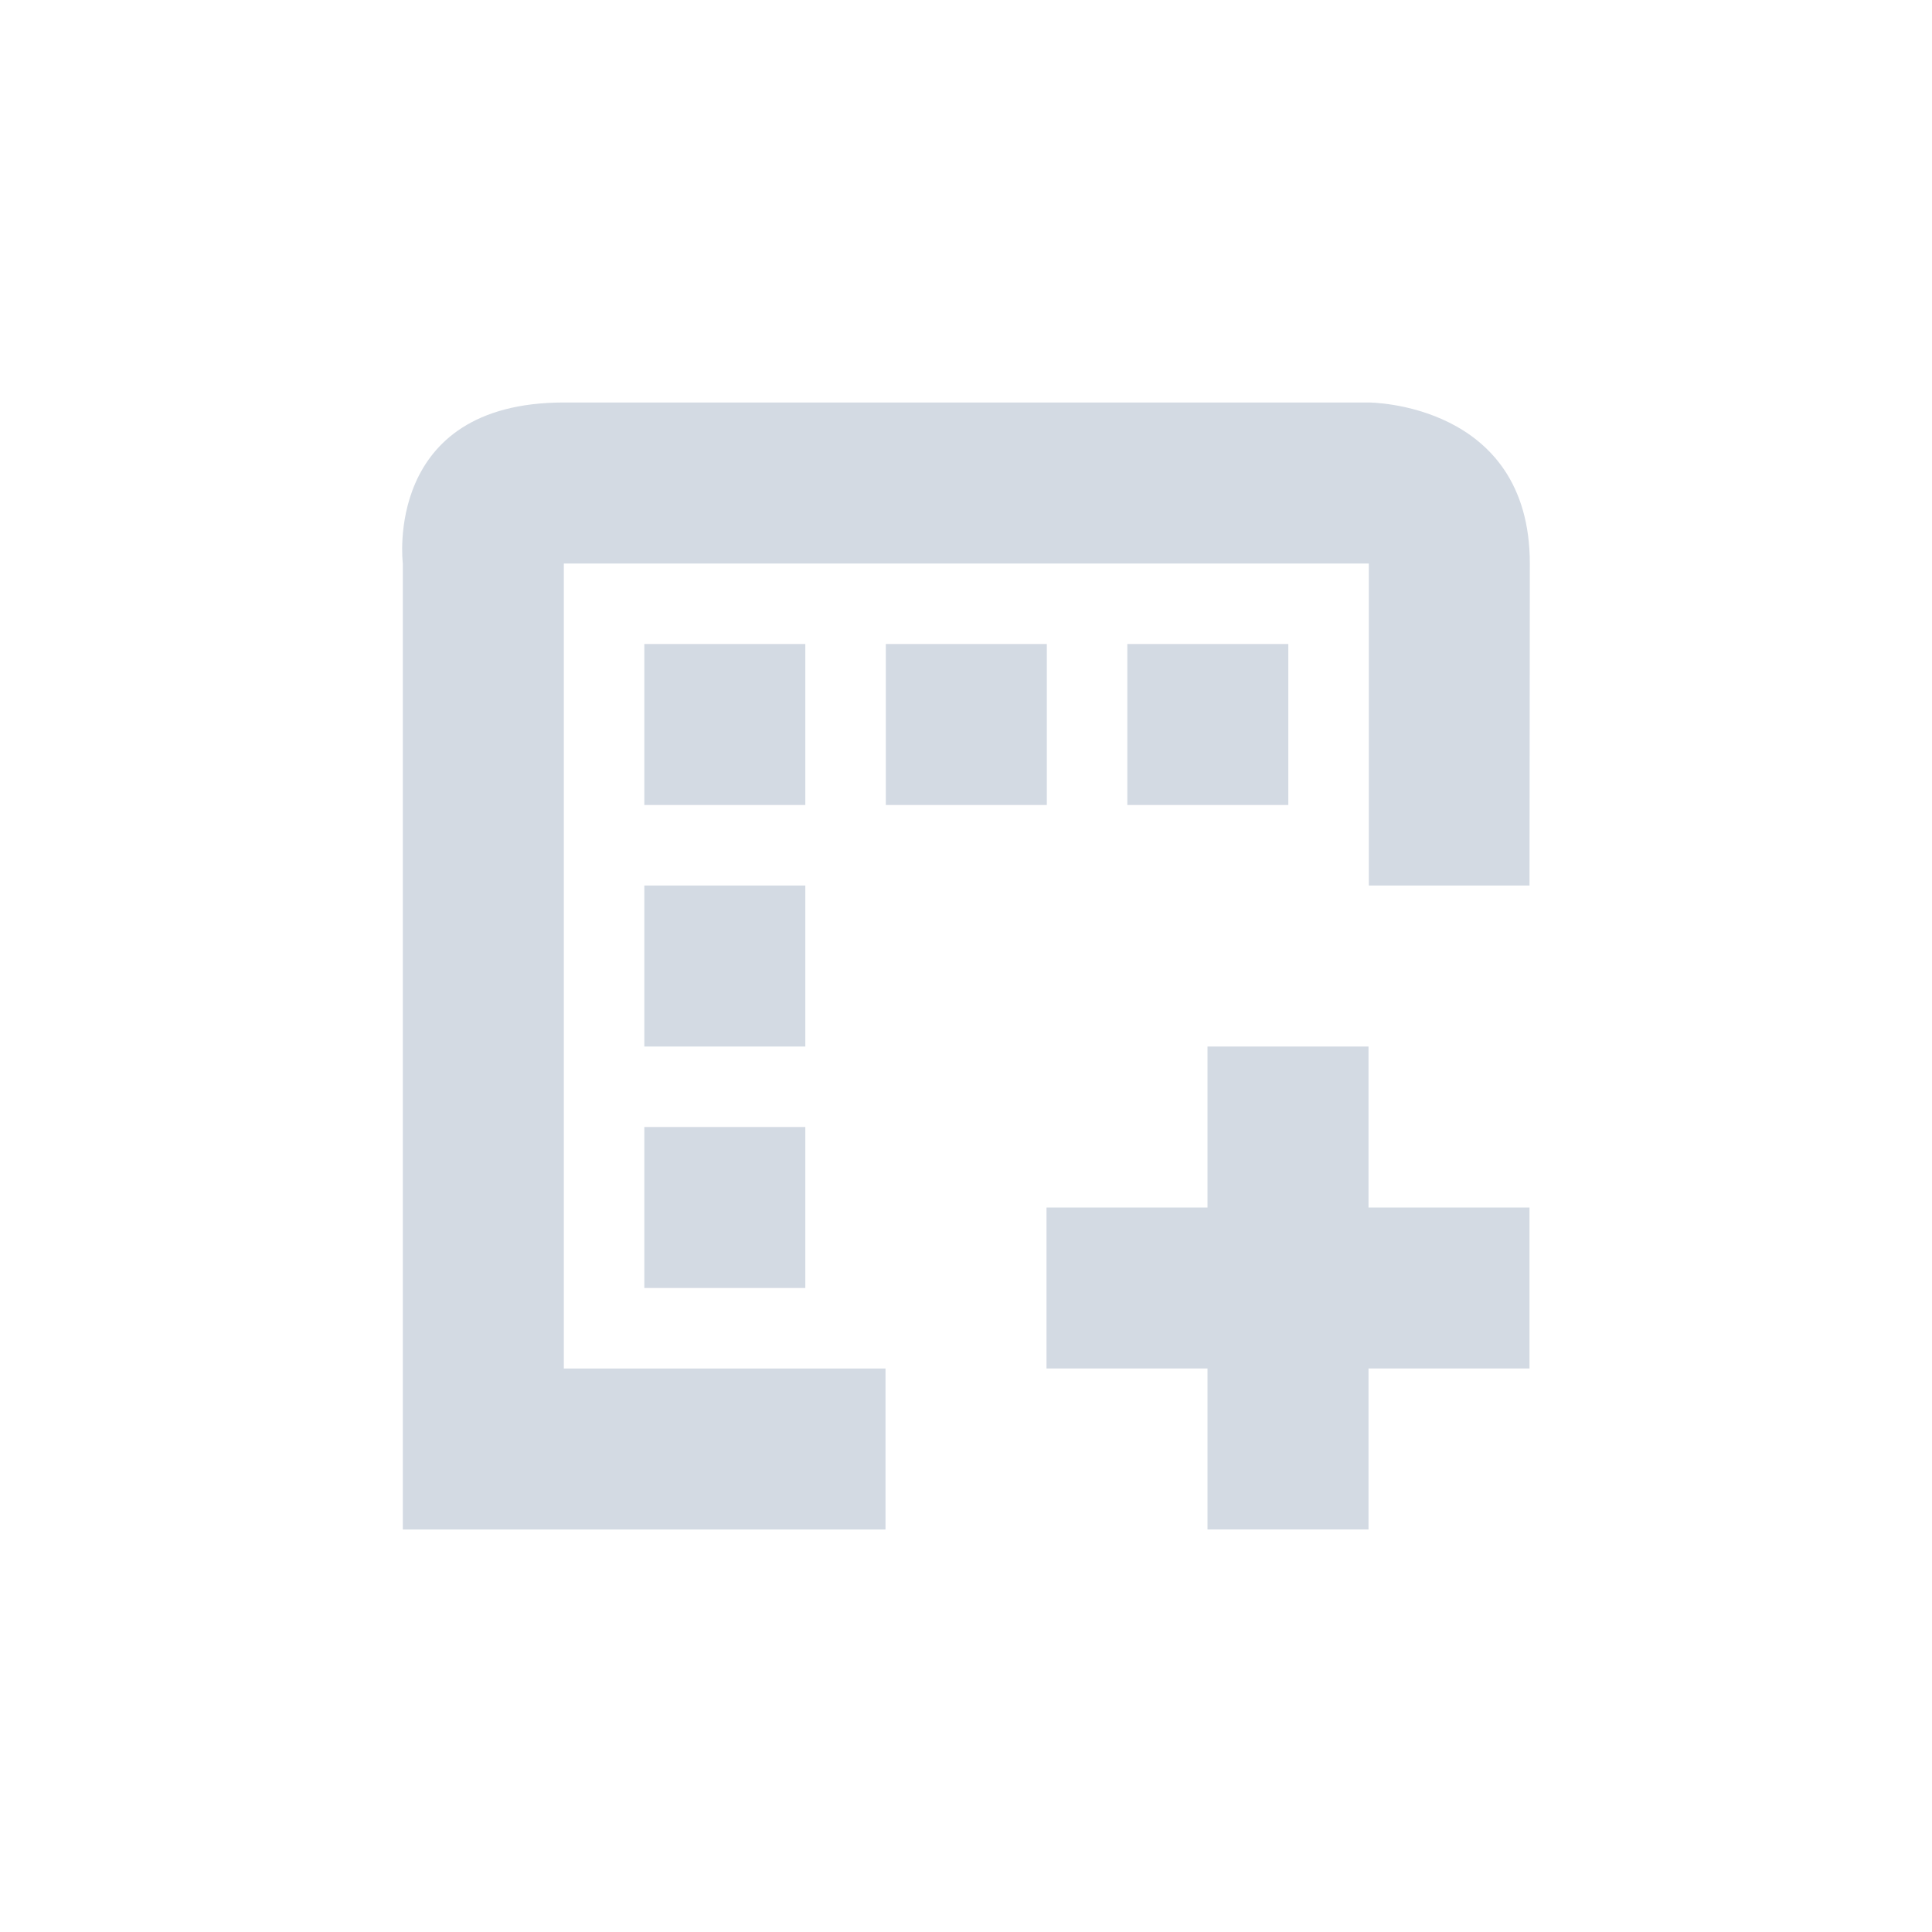 <svg height="24" viewBox="0 0 24 24" width="24" xmlns="http://www.w3.org/2000/svg"><path d="m3.004 1c-2.25 0-2 2-2 2v12h5.996v-2h-3.996v-10h10v4h1.996l.004-4c0-2-2-2-2-2zm1 3v2h2v-2zm3 0v2h2v-2zm3 0v2h2v-2zm-6 3v2h2v-2zm6.996 2v2h-2v2h2v2h2v-2h2v-2h-2v-2zm-6.996 1v2h2v-2z" fill="#d3dae3" transform="translate(4 4)"/></svg>